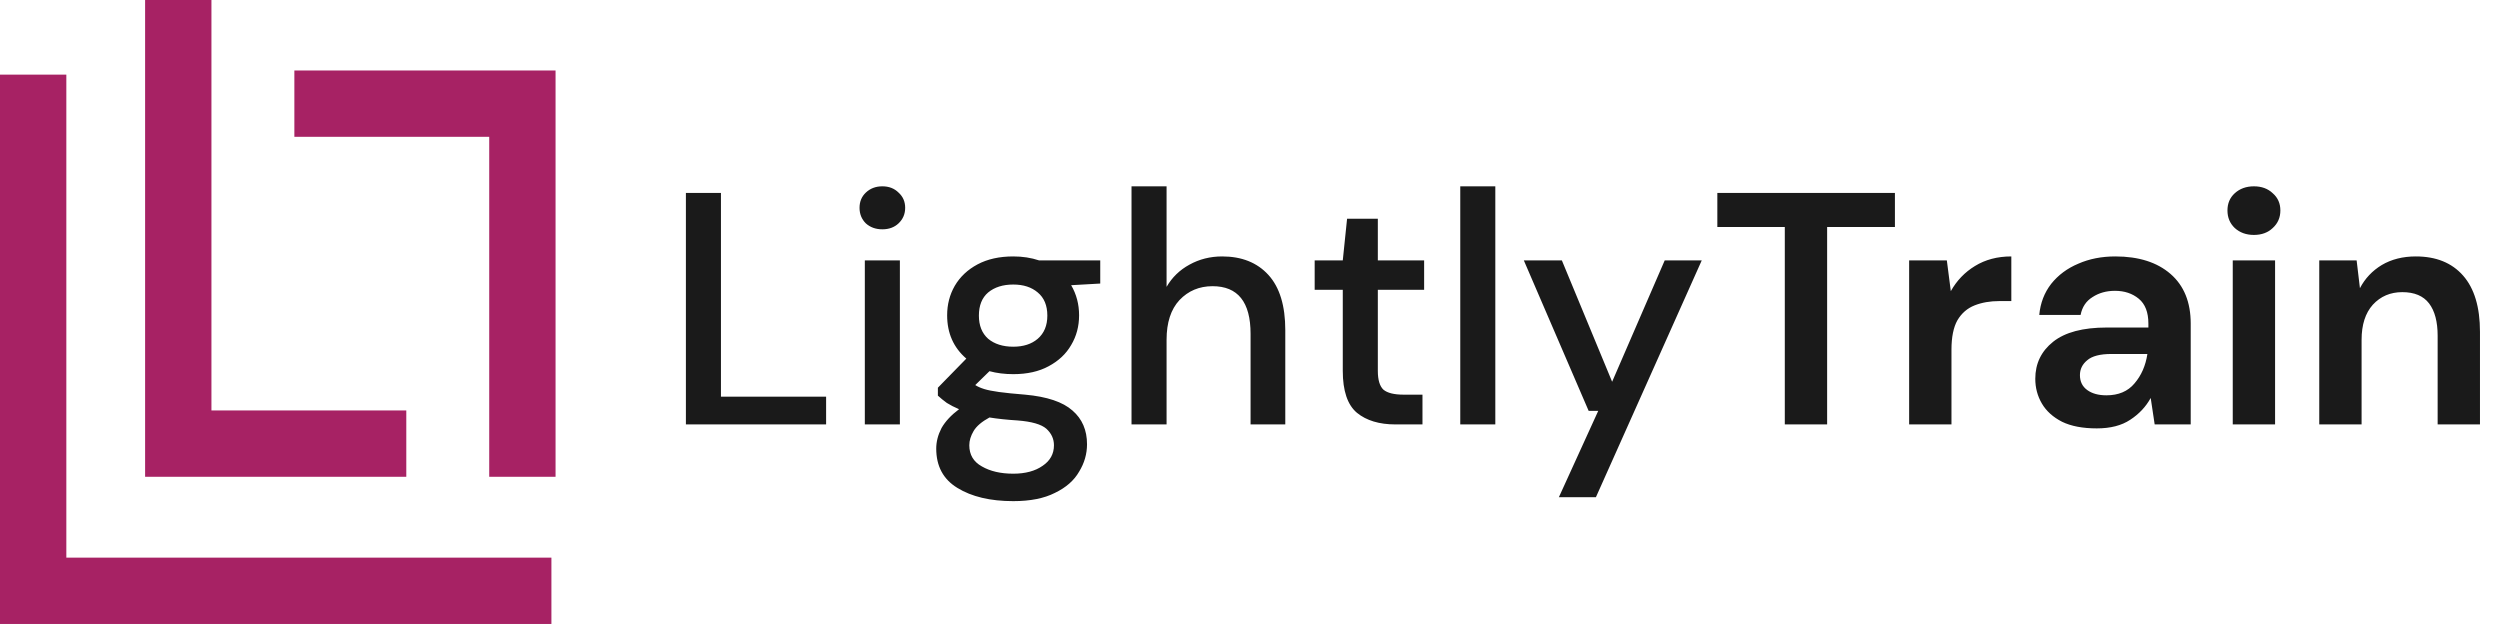 <svg width="189" height="48" viewBox="0 0 189 48" fill="none" xmlns="http://www.w3.org/2000/svg">
<path fill-rule="evenodd" clip-rule="evenodd" d="M0 5.642H5.015V42.157H41.687V47.172H0V5.642Z" fill="#A72264"/>
<path fill-rule="evenodd" clip-rule="evenodd" d="M10.97 0H15.985V31.03H30.716V36.045H10.97V0Z" fill="#A72264"/>
<path fill-rule="evenodd" clip-rule="evenodd" d="M42 36.045H36.985V10.343H22.254V5.329H42V36.045Z" fill="#A72264"/>
<path d="M51.854 32.086V14.586H54.504V29.986H62.454V32.086H51.854ZM66.706 17.336C66.206 17.336 65.789 17.186 65.456 16.886C65.139 16.569 64.981 16.178 64.981 15.711C64.981 15.244 65.139 14.861 65.456 14.561C65.789 14.244 66.206 14.086 66.706 14.086C67.206 14.086 67.614 14.244 67.931 14.561C68.264 14.861 68.431 15.244 68.431 15.711C68.431 16.178 68.264 16.569 67.931 16.886C67.614 17.186 67.206 17.336 66.706 17.336ZM65.381 32.086V19.686H68.031V32.086H65.381ZM76.604 28.286C75.954 28.286 75.354 28.211 74.804 28.061L73.729 29.111C73.912 29.228 74.137 29.328 74.404 29.411C74.671 29.494 75.046 29.569 75.529 29.636C76.012 29.703 76.671 29.769 77.504 29.836C79.154 29.986 80.346 30.386 81.079 31.036C81.812 31.669 82.179 32.519 82.179 33.586C82.179 34.319 81.979 35.011 81.579 35.661C81.196 36.328 80.587 36.861 79.754 37.261C78.937 37.678 77.887 37.886 76.604 37.886C74.871 37.886 73.462 37.553 72.379 36.886C71.312 36.236 70.779 35.244 70.779 33.911C70.779 33.394 70.912 32.878 71.179 32.361C71.462 31.861 71.904 31.386 72.504 30.936C72.154 30.786 71.846 30.628 71.579 30.461C71.329 30.278 71.104 30.094 70.904 29.911V29.311L73.054 27.111C72.087 26.278 71.604 25.186 71.604 23.836C71.604 23.019 71.796 22.278 72.179 21.611C72.579 20.928 73.154 20.386 73.904 19.986C74.654 19.586 75.554 19.386 76.604 19.386C77.304 19.386 77.954 19.486 78.554 19.686H83.179V21.436L80.979 21.561C81.379 22.244 81.579 23.003 81.579 23.836C81.579 24.669 81.379 25.419 80.979 26.086C80.596 26.753 80.029 27.286 79.279 27.686C78.546 28.086 77.654 28.286 76.604 28.286ZM76.604 26.211C77.371 26.211 77.987 26.011 78.454 25.611C78.937 25.194 79.179 24.611 79.179 23.861C79.179 23.094 78.937 22.511 78.454 22.111C77.987 21.711 77.371 21.511 76.604 21.511C75.821 21.511 75.187 21.711 74.704 22.111C74.237 22.511 74.004 23.094 74.004 23.861C74.004 24.611 74.237 25.194 74.704 25.611C75.187 26.011 75.821 26.211 76.604 26.211ZM73.279 33.661C73.279 34.378 73.596 34.911 74.229 35.261C74.862 35.628 75.654 35.811 76.604 35.811C77.521 35.811 78.262 35.611 78.829 35.211C79.396 34.828 79.679 34.311 79.679 33.661C79.679 33.178 79.487 32.761 79.104 32.411C78.721 32.078 77.996 31.869 76.929 31.786C76.129 31.736 75.421 31.661 74.804 31.561C74.221 31.878 73.821 32.219 73.604 32.586C73.387 32.953 73.279 33.311 73.279 33.661ZM85.543 32.086V14.086H88.193V21.686C88.609 20.969 89.184 20.411 89.918 20.011C90.668 19.594 91.493 19.386 92.393 19.386C93.876 19.386 95.043 19.853 95.893 20.786C96.743 21.719 97.168 23.111 97.168 24.961V32.086H94.543V25.236C94.543 22.836 93.584 21.636 91.668 21.636C90.668 21.636 89.834 21.986 89.168 22.686C88.518 23.386 88.193 24.386 88.193 25.686V32.086H85.543ZM105.489 32.086C104.272 32.086 103.305 31.794 102.589 31.211C101.872 30.611 101.514 29.553 101.514 28.036V21.911H99.389V19.686H101.514L101.839 16.536H104.164V19.686H107.664V21.911H104.164V28.036C104.164 28.719 104.305 29.194 104.589 29.461C104.889 29.711 105.397 29.836 106.114 29.836H107.539V32.086H105.489ZM110.396 32.086V14.086H113.046V32.086H110.396ZM117.852 37.586L120.827 31.061H120.102L115.202 19.686H118.077L121.877 28.861L125.852 19.686H128.652L120.652 37.586H117.852ZM134.931 32.086V17.161H129.831V14.586H143.256V17.161H138.131V32.086H134.931ZM144.331 32.086V19.686H147.181L147.481 22.011C147.931 21.211 148.539 20.578 149.306 20.111C150.089 19.628 151.006 19.386 152.056 19.386V22.761H151.156C150.456 22.761 149.831 22.869 149.281 23.086C148.731 23.303 148.297 23.678 147.981 24.211C147.681 24.744 147.531 25.486 147.531 26.436V32.086H144.331ZM158.518 32.386C157.451 32.386 156.576 32.219 155.893 31.886C155.209 31.536 154.701 31.078 154.368 30.511C154.034 29.944 153.868 29.319 153.868 28.636C153.868 27.486 154.318 26.553 155.218 25.836C156.118 25.119 157.468 24.761 159.268 24.761H162.418V24.461C162.418 23.611 162.176 22.986 161.693 22.586C161.209 22.186 160.609 21.986 159.893 21.986C159.243 21.986 158.676 22.144 158.193 22.461C157.709 22.761 157.409 23.211 157.293 23.811H154.168C154.251 22.911 154.551 22.128 155.068 21.461C155.601 20.794 156.284 20.286 157.118 19.936C157.951 19.569 158.884 19.386 159.918 19.386C161.684 19.386 163.076 19.828 164.093 20.711C165.109 21.594 165.618 22.844 165.618 24.461V32.086H162.893L162.593 30.086C162.226 30.753 161.709 31.303 161.043 31.736C160.393 32.169 159.551 32.386 158.518 32.386ZM159.243 29.886C160.159 29.886 160.868 29.586 161.368 28.986C161.884 28.386 162.209 27.644 162.343 26.761H159.618C158.768 26.761 158.159 26.919 157.793 27.236C157.426 27.536 157.243 27.911 157.243 28.361C157.243 28.844 157.426 29.219 157.793 29.486C158.159 29.753 158.643 29.886 159.243 29.886ZM170.396 17.761C169.813 17.761 169.33 17.586 168.946 17.236C168.58 16.886 168.396 16.444 168.396 15.911C168.396 15.378 168.58 14.944 168.946 14.611C169.33 14.261 169.813 14.086 170.396 14.086C170.98 14.086 171.455 14.261 171.821 14.611C172.205 14.944 172.396 15.378 172.396 15.911C172.396 16.444 172.205 16.886 171.821 17.236C171.455 17.586 170.98 17.761 170.396 17.761ZM168.796 32.086V19.686H171.996V32.086H168.796ZM175.336 32.086V19.686H178.161L178.411 21.786C178.795 21.053 179.345 20.469 180.061 20.036C180.795 19.603 181.653 19.386 182.636 19.386C184.17 19.386 185.361 19.869 186.211 20.836C187.061 21.803 187.486 23.219 187.486 25.086V32.086H184.286V25.386C184.286 24.319 184.07 23.503 183.636 22.936C183.203 22.369 182.528 22.086 181.611 22.086C180.711 22.086 179.97 22.403 179.386 23.036C178.82 23.669 178.536 24.553 178.536 25.686V32.086H175.336Z" fill="#1A1A1A"/>
</svg>
